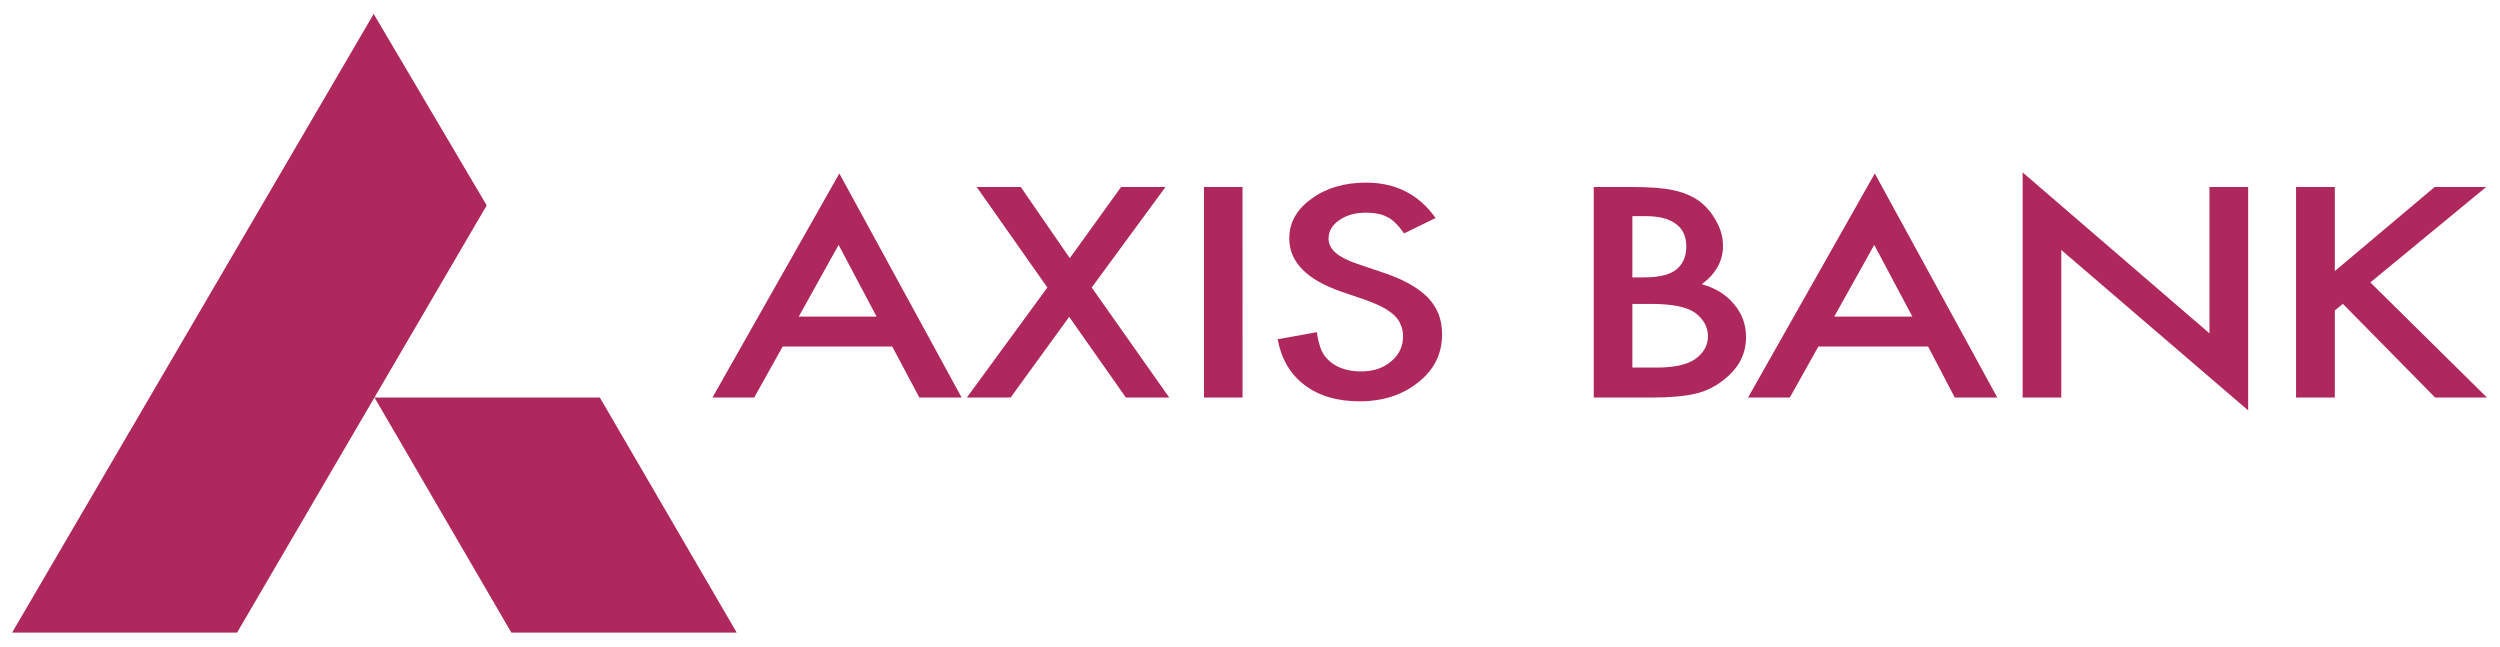 <svg width="116" height="30" viewBox="0 0 116 30" fill="none" xmlns="http://www.w3.org/2000/svg">
<path d="M34.185 29.354H23.727L17.377 18.446H27.833L34.185 29.354ZM17.339 0.646L22.583 9.53L10.999 29.354H0.561L17.339 0.646ZM40.674 14.69L38.911 11.364L37.063 14.69H40.674ZM41.401 16.08H36.316L34.994 18.446H33.057L38.946 8.049L44.621 18.446H42.658L41.401 16.08ZM48.598 13.34L45.32 8.678H47.364L49.639 11.978L52.018 8.678H54.078L50.656 13.34L54.253 18.446H52.241L49.611 14.702L46.892 18.446H44.862L48.598 13.34ZM57.654 18.446H55.863V8.678H57.653L57.654 18.446ZM66.611 10.116L65.149 10.83C64.876 10.442 64.62 10.189 64.37 10.07C64.113 9.934 63.785 9.868 63.377 9.868C62.883 9.868 62.472 9.984 62.136 10.22C61.809 10.446 61.645 10.73 61.645 11.075C61.645 11.558 62.078 11.939 62.937 12.228L64.124 12.631C65.089 12.943 65.794 13.342 66.246 13.8C66.699 14.265 66.914 14.83 66.914 15.508C66.914 16.403 66.552 17.152 65.819 17.729C65.089 18.326 64.17 18.621 63.082 18.621C62.05 18.621 61.196 18.371 60.528 17.863C59.859 17.353 59.452 16.649 59.284 15.742L61.101 15.412C61.187 15.989 61.325 16.378 61.536 16.6C61.902 17.019 62.449 17.234 63.154 17.234C63.718 17.234 64.178 17.084 64.546 16.769C64.919 16.464 65.101 16.071 65.101 15.6C65.101 15.412 65.073 15.235 64.996 15.083C64.944 14.918 64.842 14.777 64.708 14.643C64.577 14.518 64.392 14.382 64.178 14.269C63.964 14.15 63.708 14.049 63.41 13.933L62.263 13.542C60.627 12.979 59.822 12.153 59.822 11.062C59.822 10.327 60.165 9.721 60.844 9.229C61.523 8.728 62.373 8.473 63.39 8.474C64.759 8.474 65.84 9.022 66.611 10.116ZM75.742 17.055H76.853C77.671 17.055 78.267 16.927 78.648 16.669C79.045 16.383 79.25 16.025 79.25 15.596C79.25 15.171 79.045 14.815 78.665 14.52C78.288 14.254 77.622 14.102 76.651 14.102H75.742V17.055ZM75.742 12.87H76.311C76.976 12.87 77.47 12.751 77.777 12.508C78.084 12.264 78.244 11.908 78.244 11.441C78.244 10.975 78.084 10.624 77.768 10.395C77.445 10.149 76.986 10.03 76.378 10.03H75.742V12.87ZM73.95 18.446V8.678H75.742C76.538 8.678 77.171 8.722 77.644 8.826C78.121 8.923 78.522 9.103 78.849 9.332C79.186 9.591 79.443 9.898 79.643 10.278C79.849 10.642 79.948 11.027 79.948 11.41C79.948 12.109 79.617 12.701 78.965 13.187C79.602 13.363 80.095 13.673 80.46 14.117C80.834 14.554 81.016 15.059 81.016 15.653C81.016 16.41 80.69 17.055 80.029 17.586C79.636 17.912 79.193 18.14 78.7 18.261C78.159 18.386 77.485 18.446 76.67 18.446H73.95ZM88.734 14.69L86.965 11.364L85.109 14.69H88.734ZM89.464 16.08H84.372L83.048 18.446H81.11L86.99 8.049L92.675 18.446H90.702L89.464 16.08ZM93.85 18.446V7.999L102.519 15.467V8.678H104.315V19.042L95.644 11.599V18.446H93.85ZM108.336 12.578L112.968 8.678H115.358L109.985 13.104L115.395 18.445H112.99L108.709 14.098L108.336 14.404V18.445H106.537V8.678H108.336V12.578Z" fill="#AE285D"/>
</svg>
